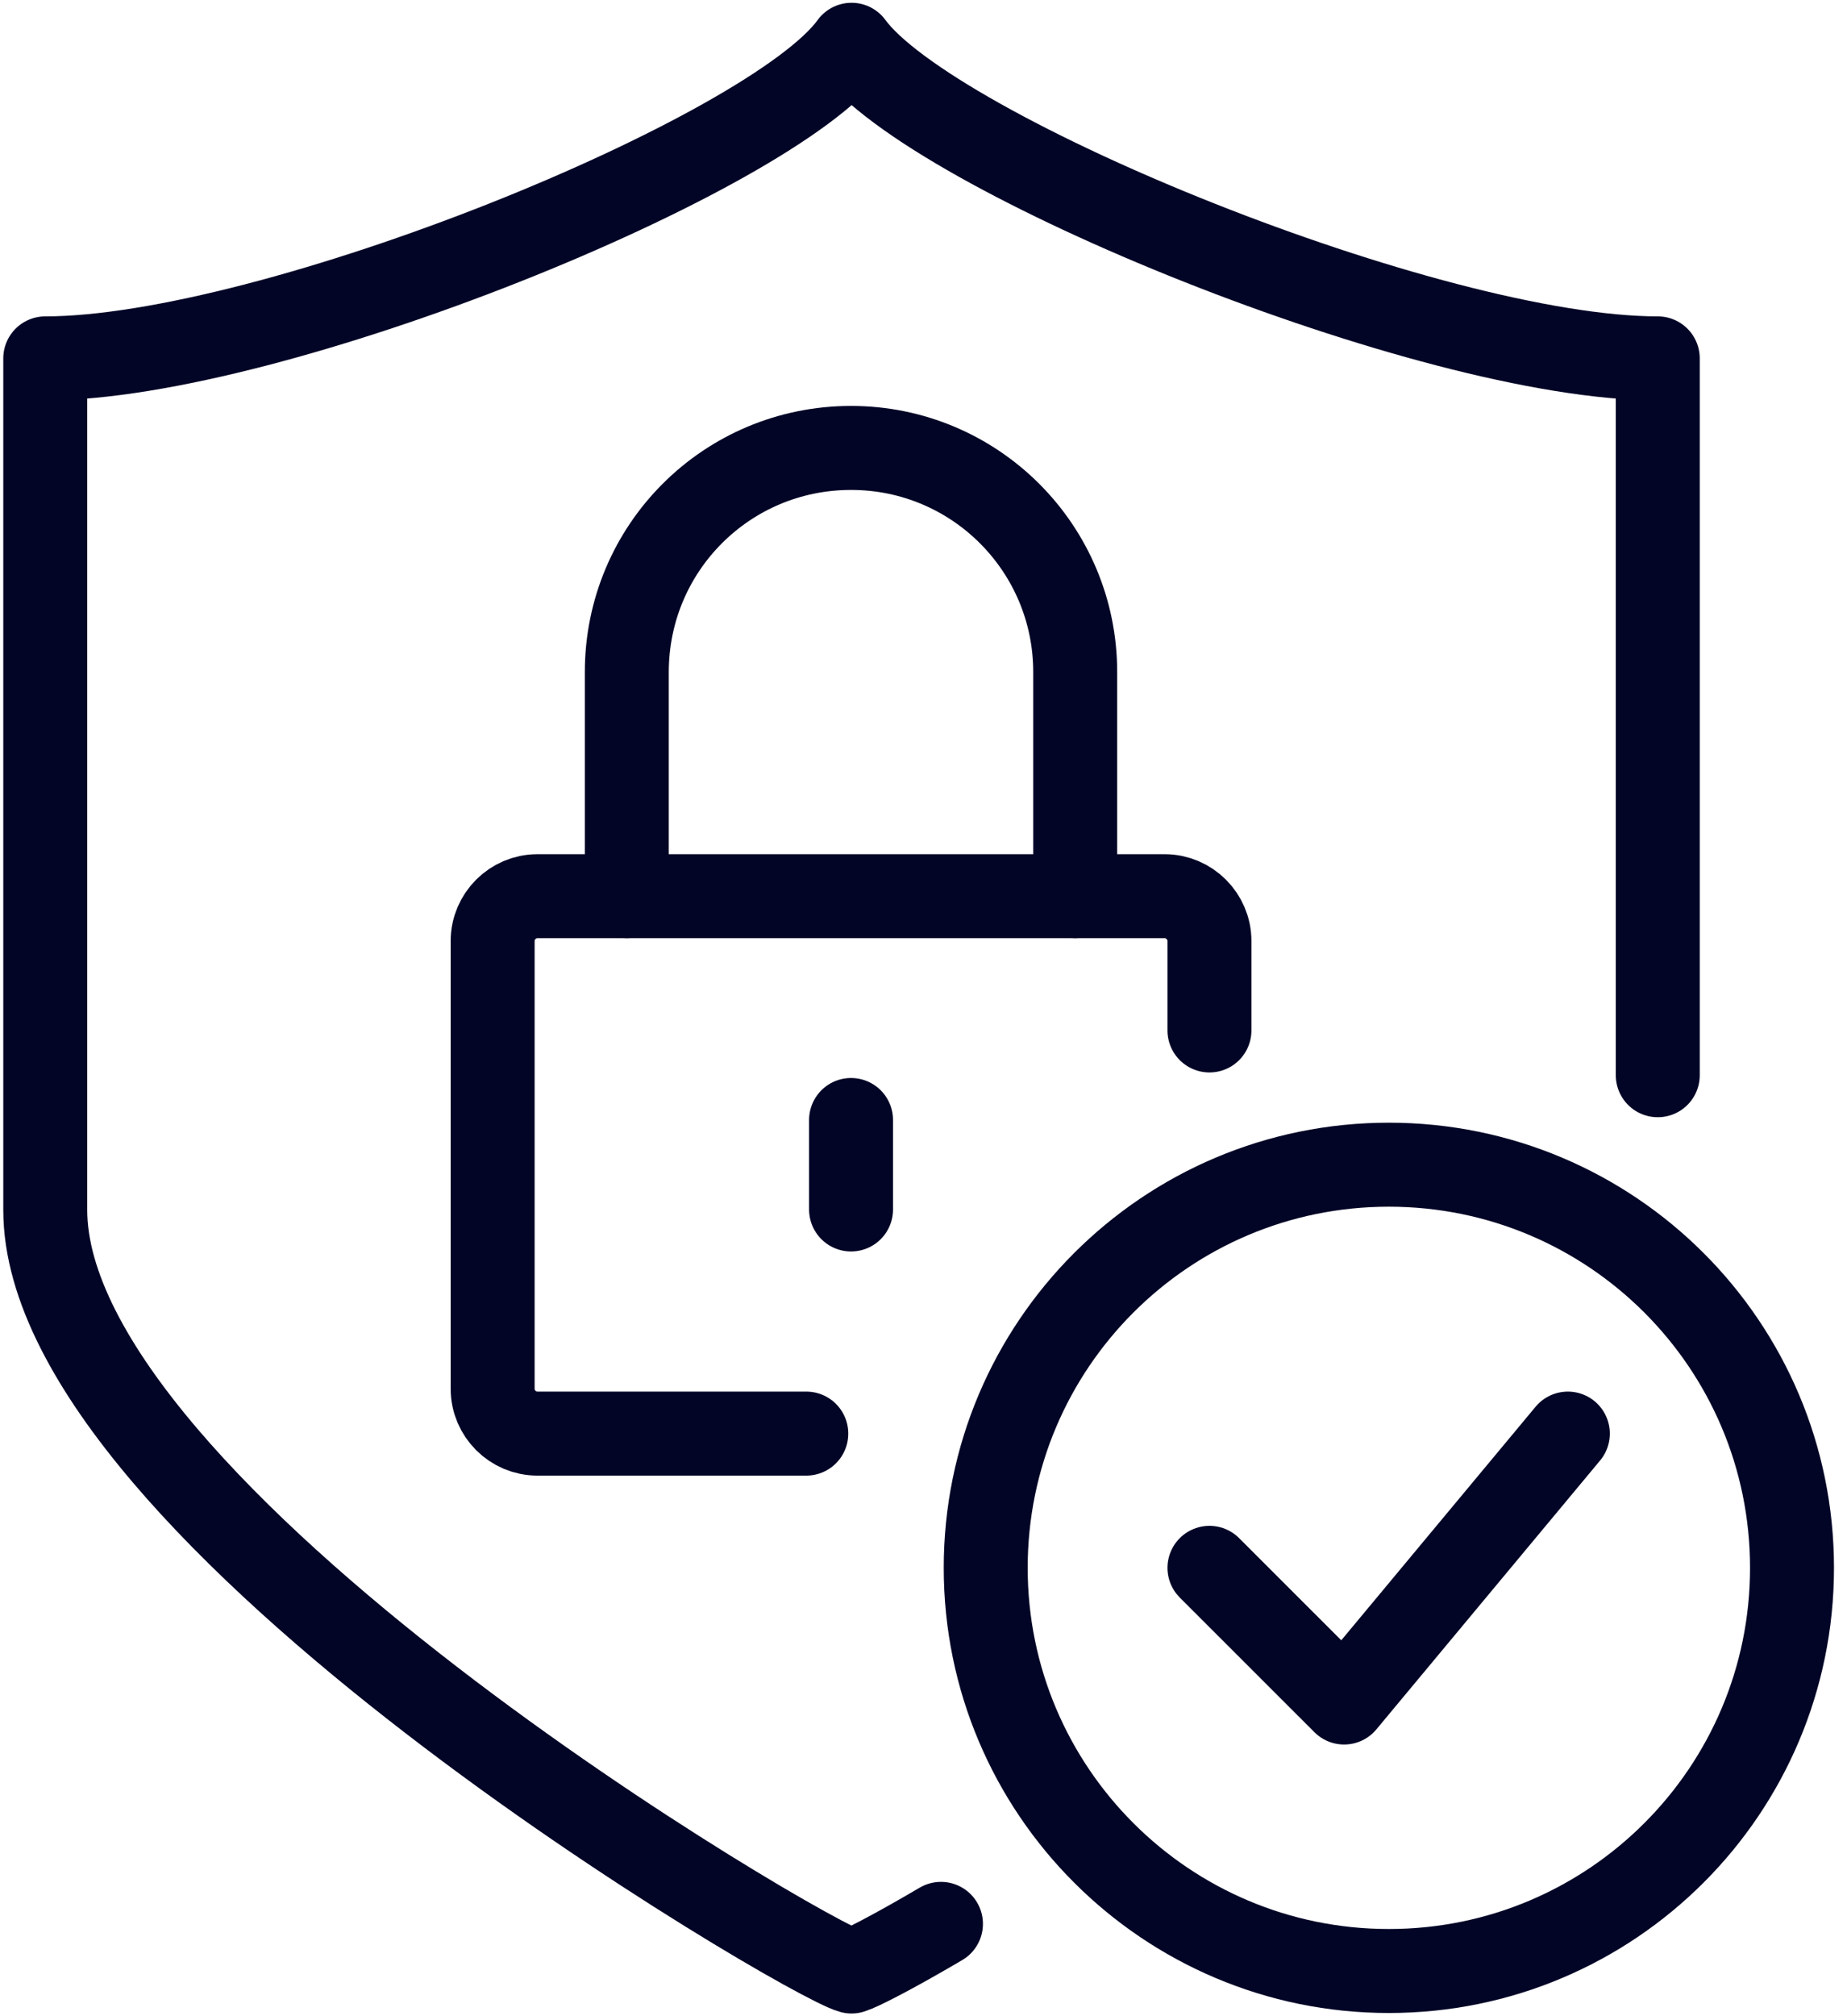 <svg width="22" height="24" viewBox="0 0 22 24" fill="none" xmlns="http://www.w3.org/2000/svg">
<g clip-path="url(#clip0_103_1660)">
<path d="M11.208 22.901C10.635 23.238 10.24 23.439 10.143 23.468C9.598 23.324 0.539 18.016 0.539 14.402V4.266C3.249 4.266 9.197 1.844 10.143 0.533C11.094 1.838 17.036 4.266 19.746 4.266V12.799" stroke="#020526" stroke-linecap="round" stroke-linejoin="round"/>
<path d="M9.604 17.065H6.401C6.108 17.065 5.868 16.825 5.868 16.532V11.201C5.868 10.909 6.108 10.668 6.401 10.668H13.873C14.165 10.668 14.406 10.909 14.406 11.201V12.266" stroke="#020526" stroke-linecap="round" stroke-linejoin="round"/>
<path d="M12.807 10.669V8C12.807 6.528 11.615 5.332 10.137 5.332C8.658 5.332 7.466 6.523 7.466 8V10.669" stroke="#020526" stroke-linecap="round" stroke-linejoin="round"/>
<path d="M10.137 13.332V14.397" stroke="#020526" stroke-linecap="round" stroke-linejoin="round"/>
<path d="M16.543 23.462C19.195 23.462 21.345 21.313 21.345 18.663C21.345 16.012 19.195 13.864 16.543 13.864C13.891 13.864 11.741 16.012 11.741 18.663C11.741 21.313 13.891 23.462 16.543 23.462Z" stroke="#020526" stroke-linecap="round" stroke-linejoin="round"/>
<path d="M14.406 18.663L16.01 20.266L18.675 17.065" stroke="#020526" stroke-linecap="round" stroke-linejoin="round"/>
</g>
<defs>
<clipPath id="clip0_103_1660">
<rect width="21.878" height="24" fill="white"/>
</clipPath>
</defs>
</svg>
